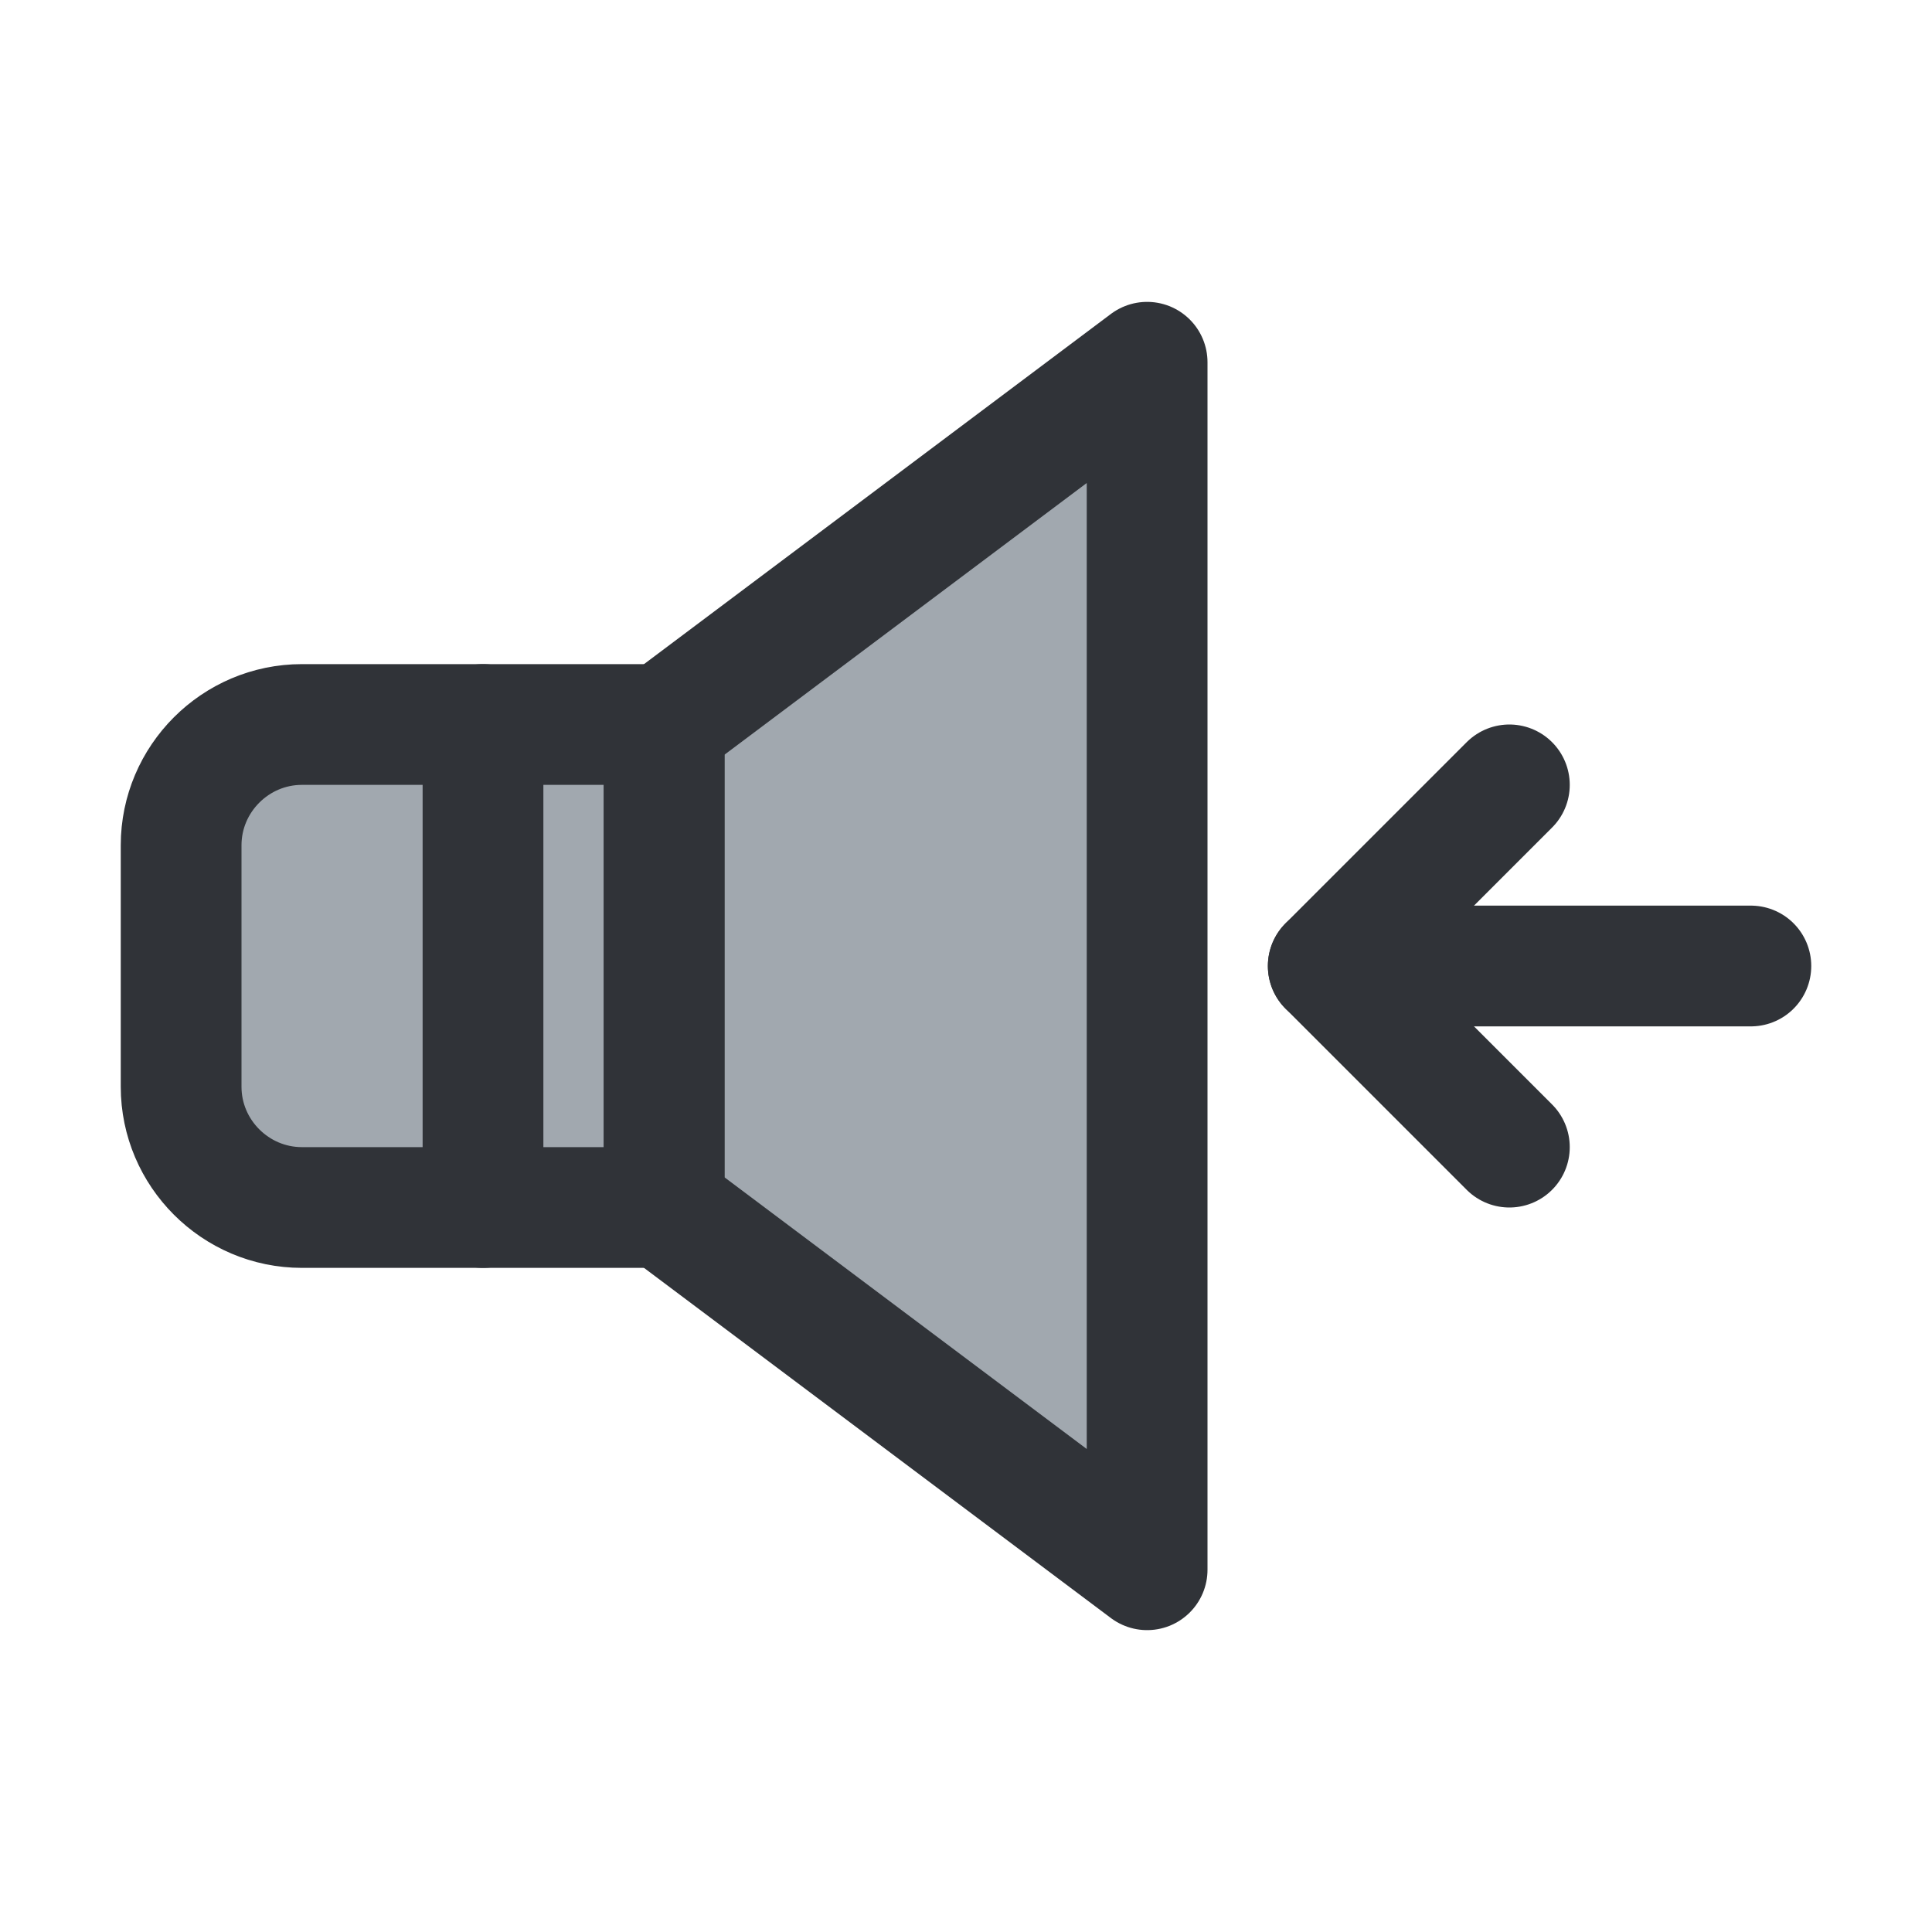 <?xml version="1.0" encoding="utf-8"?>
<!-- Generator: Adobe Illustrator 19.1.1, SVG Export Plug-In . SVG Version: 6.00 Build 0)  -->
<svg version="1.1" id="icons" xmlns="http://www.w3.org/2000/svg" xmlns:xlink="http://www.w3.org/1999/xlink" x="0px" y="0px"
	 width="128px" height="128px" viewBox="0 0 128 128" style="enable-background:new 0 0 128 128;" xml:space="preserve">
<style type="text/css">
	.st0{clip-path:url(#XMLID_2_);}
	.st1{fill:#A1A8AF;}
	.st2{fill:none;stroke:#303338;stroke-width:8;stroke-linecap:round;stroke-linejoin:round;stroke-miterlimit:10;}
	.st3{clip-path:url(#XMLID_3_);}
	.st4{fill:none;stroke:#303338;stroke-width:8;stroke-linecap:round;stroke-miterlimit:10;}
	.st5{clip-path:url(#XMLID_4_);}
	.st6{clip-path:url(#XMLID_5_);}
	.st7{clip-path:url(#XMLID_6_);}
	.st8{fill:#303338;}
	.st9{clip-path:url(#XMLID_7_);}
	.st10{clip-path:url(#XMLID_8_);}
	.st11{clip-path:url(#XMLID_9_);}
	.st12{clip-path:url(#XMLID_10_);}
	.st13{clip-path:url(#XMLID_11_);}
	.st14{clip-path:url(#XMLID_12_);}
	.st15{fill:#7C8184;}
	.st16{clip-path:url(#XMLID_13_);}
	.st17{clip-path:url(#XMLID_14_);}
	.st18{clip-path:url(#XMLID_15_);}
	.st19{clip-path:url(#XMLID_16_);}
	.st20{clip-path:url(#XMLID_17_);}
	.st21{clip-path:url(#XMLID_18_);}
	.st22{clip-path:url(#XMLID_19_);}
	.st23{clip-path:url(#XMLID_20_);}
	.st24{clip-path:url(#XMLID_21_);}
	
		.st25{clip-path:url(#XMLID_22_);fill:none;stroke:#303338;stroke-width:8;stroke-linecap:round;stroke-linejoin:round;stroke-miterlimit:10;}
	.st26{clip-path:url(#XMLID_23_);}
	.st27{fill:none;stroke:#303338;stroke-width:8;stroke-miterlimit:10;}
	.st28{clip-path:url(#XMLID_24_);}
	.st29{clip-path:url(#XMLID_25_);}
	.st30{clip-path:url(#XMLID_26_);}
	.st31{clip-path:url(#XMLID_27_);}
	.st32{clip-path:url(#XMLID_28_);}
	.st33{clip-path:url(#XMLID_29_);}
	.st34{clip-path:url(#XMLID_30_);}
	.st35{clip-path:url(#XMLID_31_);}
	.st36{clip-path:url(#XMLID_32_);}
	.st37{clip-path:url(#XMLID_33_);}
	.st38{clip-path:url(#XMLID_34_);}
	.st39{clip-path:url(#XMLID_35_);}
	.st40{clip-path:url(#XMLID_36_);}
	.st41{clip-path:url(#XMLID_37_);}
	.st42{clip-path:url(#XMLID_38_);}
	.st43{clip-path:url(#XMLID_39_);}
	.st44{clip-path:url(#XMLID_40_);}
	.st45{clip-path:url(#XMLID_41_);}
	.st46{clip-path:url(#XMLID_42_);}
	.st47{clip-path:url(#XMLID_43_);}
	.st48{clip-path:url(#XMLID_44_);}
	.st49{clip-path:url(#XMLID_45_);}
	.st50{clip-path:url(#XMLID_46_);}
	.st51{clip-path:url(#XMLID_47_);}
	.st52{clip-path:url(#XMLID_48_);}
	.st53{clip-path:url(#XMLID_49_);}
	.st54{clip-path:url(#XMLID_50_);}
	.st55{clip-path:url(#XMLID_51_);}
	.st56{clip-path:url(#XMLID_52_);}
	.st57{fill:none;stroke:#303338;stroke-width:16;stroke-linecap:round;stroke-linejoin:round;stroke-miterlimit:10;}
	.st58{clip-path:url(#XMLID_53_);}
	.st59{clip-path:url(#XMLID_54_);}
	.st60{clip-path:url(#XMLID_55_);}
	.st61{clip-path:url(#XMLID_56_);}
	.st62{clip-path:url(#XMLID_57_);}
	.st63{clip-path:url(#XMLID_58_);}
	.st64{clip-path:url(#XMLID_59_);}
	.st65{clip-path:url(#XMLID_60_);}
	.st66{clip-path:url(#XMLID_61_);}
	.st67{clip-path:url(#XMLID_62_);}
	.st68{clip-path:url(#XMLID_63_);}
	.st69{clip-path:url(#XMLID_64_);}
	.st70{clip-path:url(#XMLID_65_);}
	.st71{clip-path:url(#XMLID_66_);}
	.st72{clip-path:url(#XMLID_67_);}
	.st73{clip-path:url(#XMLID_68_);}
	.st74{clip-path:url(#XMLID_69_);}
	.st75{clip-path:url(#XMLID_70_);}
	.st76{clip-path:url(#XMLID_71_);}
	.st77{clip-path:url(#XMLID_72_);}
	.st78{clip-path:url(#XMLID_73_);}
	.st79{clip-path:url(#XMLID_74_);}
	.st80{clip-path:url(#XMLID_75_);}
	.st81{clip-path:url(#XMLID_76_);}
	.st82{clip-path:url(#XMLID_77_);}
	.st83{clip-path:url(#XMLID_78_);}
	.st84{fill:#CBD1D3;}
	.st85{clip-path:url(#XMLID_79_);}
	.st86{clip-path:url(#XMLID_80_);}
	.st87{clip-path:url(#XMLID_81_);}
	.st88{clip-path:url(#XMLID_82_);}
	.st89{clip-path:url(#XMLID_83_);}
	.st90{clip-path:url(#XMLID_84_);}
	.st91{clip-path:url(#XMLID_85_);}
	.st92{clip-path:url(#XMLID_86_);}
	.st93{clip-path:url(#XMLID_87_);}
	.st94{clip-path:url(#XMLID_88_);}
	.st95{clip-path:url(#XMLID_89_);}
	.st96{clip-path:url(#XMLID_90_);}
	.st97{clip-path:url(#XMLID_91_);}
	.st98{clip-path:url(#XMLID_92_);}
	.st99{clip-path:url(#XMLID_93_);}
	.st100{clip-path:url(#XMLID_94_);}
	.st101{clip-path:url(#XMLID_95_);}
	.st102{clip-path:url(#XMLID_96_);}
	.st103{clip-path:url(#XMLID_97_);}
	.st104{clip-path:url(#XMLID_98_);}
	.st105{clip-path:url(#XMLID_99_);}
	.st106{clip-path:url(#XMLID_100_);}
	.st107{clip-path:url(#XMLID_101_);}
</style>
<g id="XMLID_5945_">
	<defs>
		<rect id="XMLID_3553_" width="128" height="128"/>
	</defs>
	<clipPath id="XMLID_2_">
		<use xlink:href="#XMLID_3553_"  style="overflow:visible;"/>
	</clipPath>
	<g id="XMLID_20948_" class="st0">
		<g id="XMLID_3554_">
			<path id="XMLID_3555_" class="st1" d="M44,80H20c-4.4,0-8-3.6-8-8V56c0-4.4,3.6-8,8-8h24l32-24v80L44,80z"/>
		</g>
		<polygon id="XMLID_20955_" class="st2" points="76,24 44,48 44,80 76,104 		"/>
		<path id="XMLID_20954_" class="st2" d="M44,80H20c-4.4,0-8-3.6-8-8V56c0-4.4,3.6-8,8-8h24V80z"/>
		<line id="XMLID_20953_" class="st2" x1="32" y1="48" x2="32" y2="80"/>
		<g id="XMLID_20949_">
			<g id="XMLID_20950_">
				<polyline id="XMLID_20952_" class="st2" points="100,52 88,64 100,76 				"/>
				<line id="XMLID_20951_" class="st4" x1="116" y1="64" x2="88" y2="64"/>
			</g>
		</g>
	</g>
</g>
</svg>
